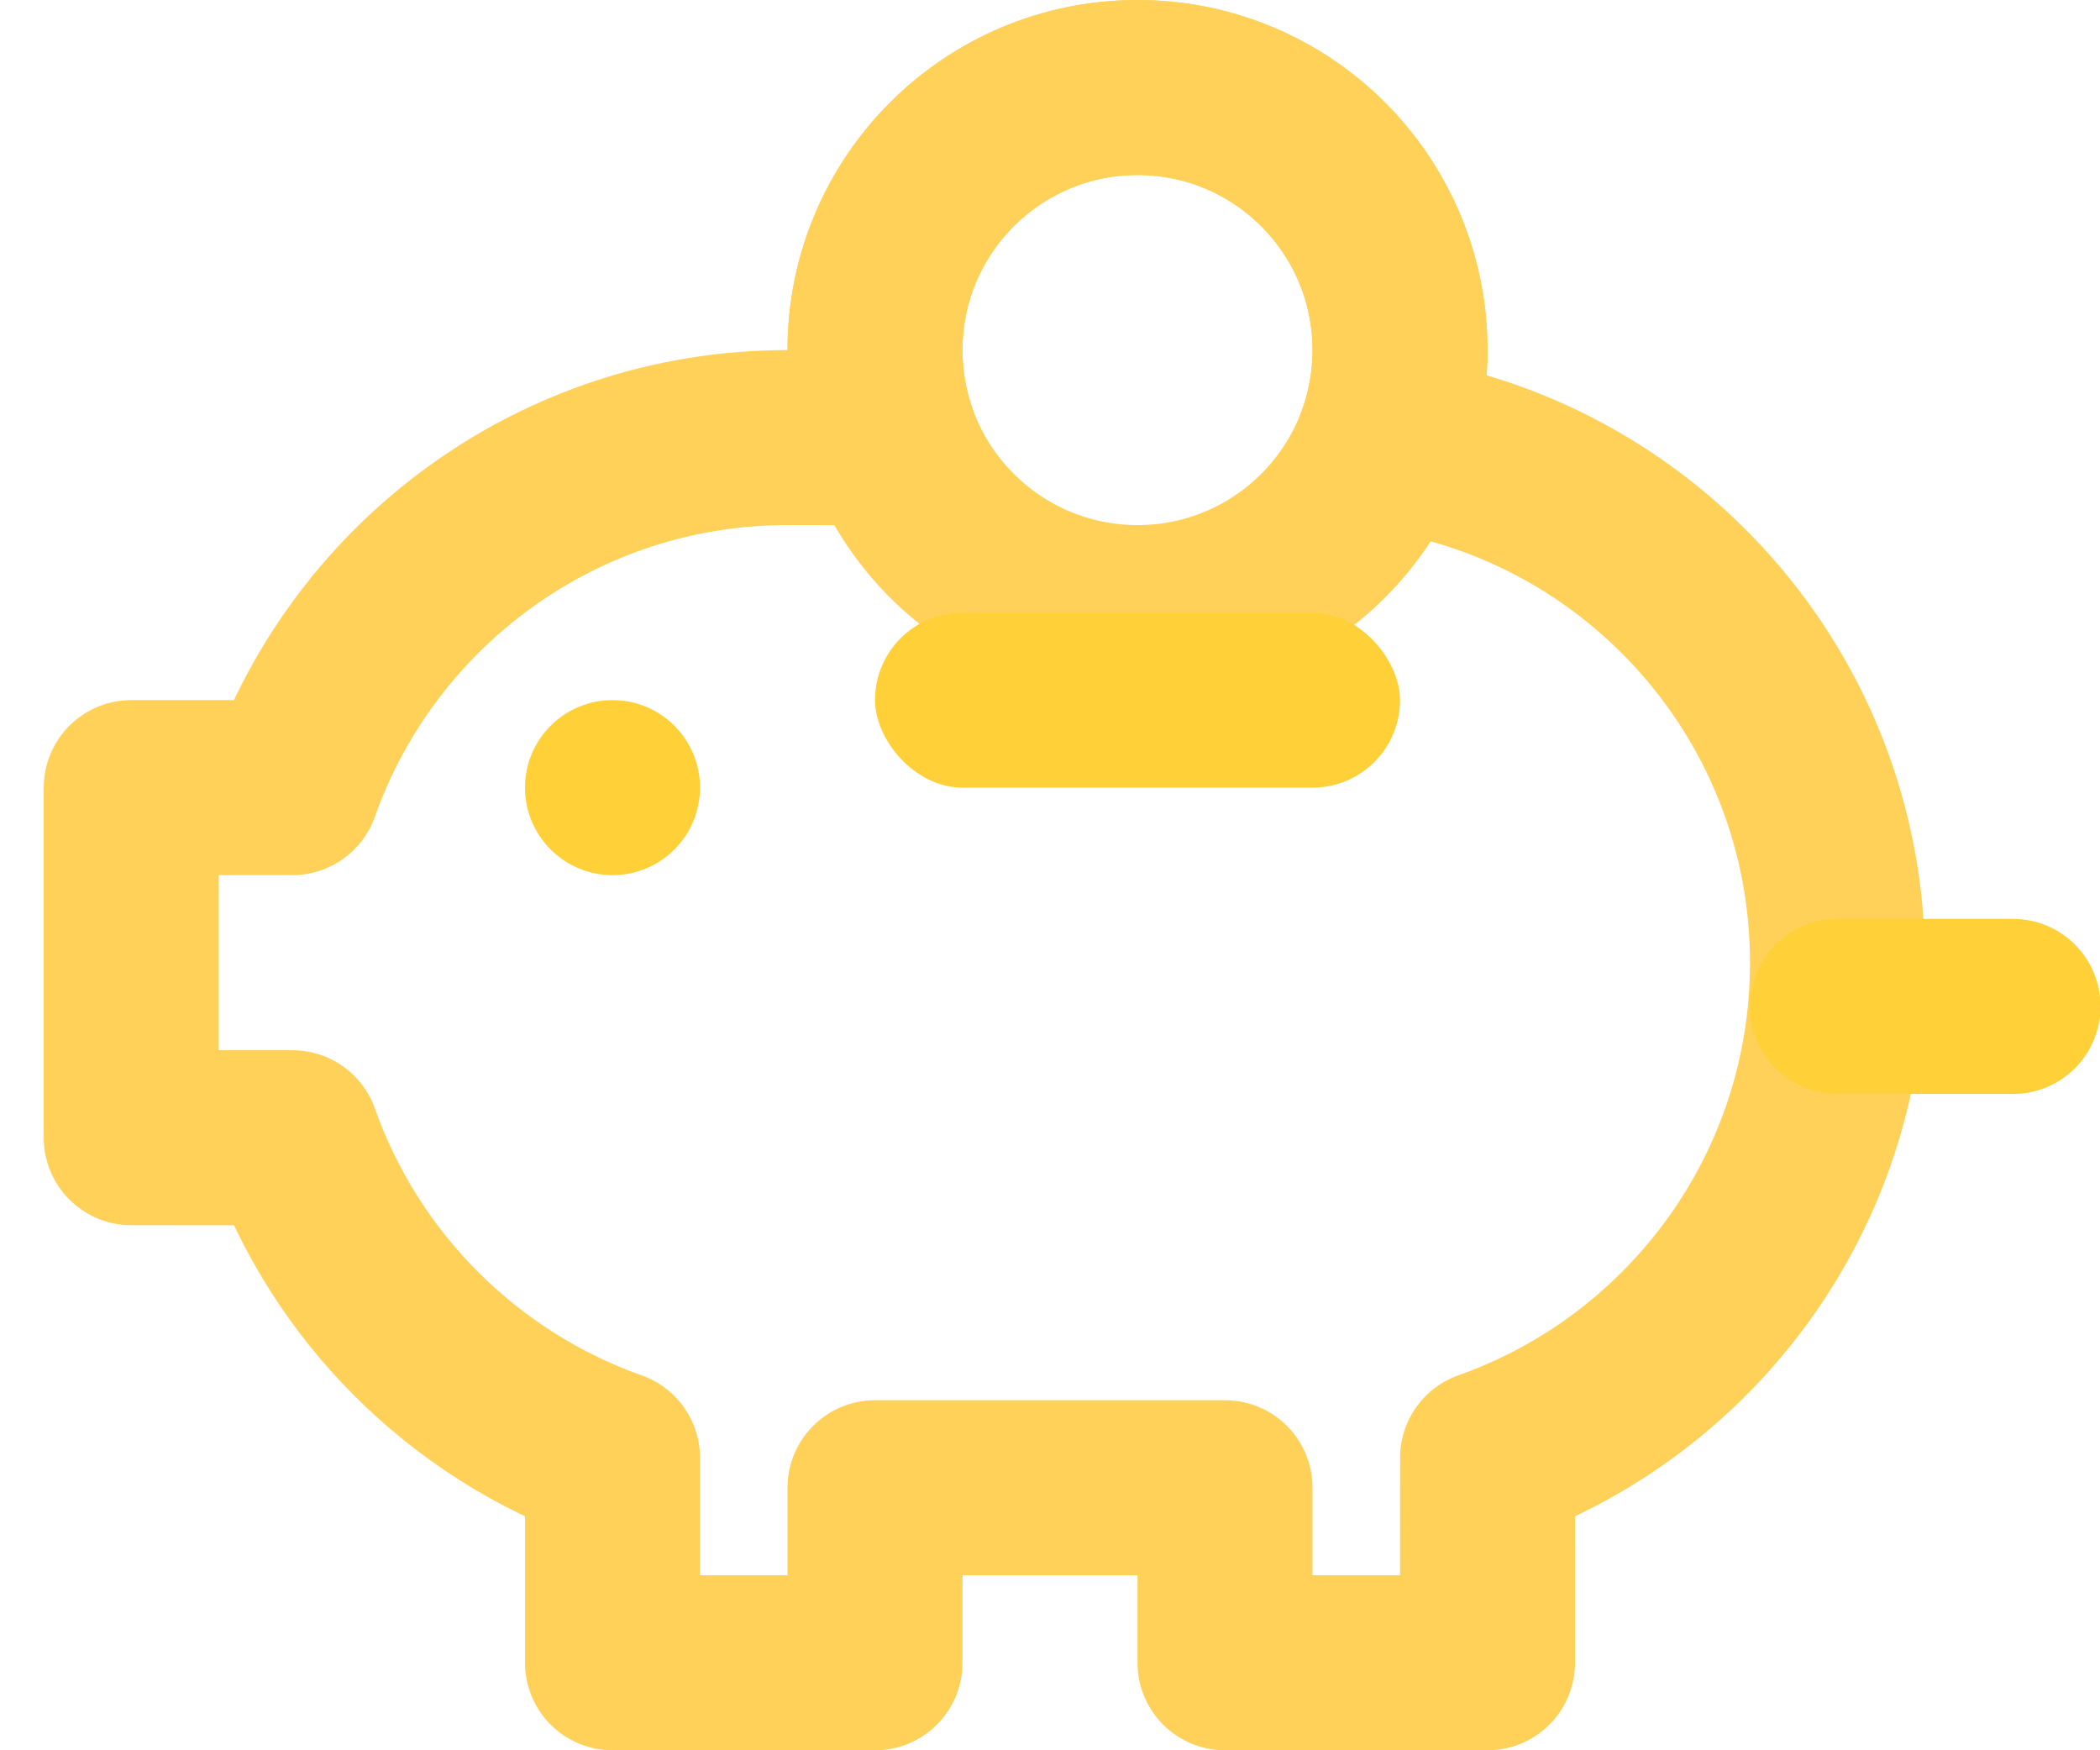 <?xml version="1.0" encoding="UTF-8"?>
<svg width="24px" height="20px" viewBox="0 0 24 20" version="1.1" xmlns="http://www.w3.org/2000/svg" xmlns:xlink="http://www.w3.org/1999/xlink">
    <!-- Generator: sketchtool 57.1 (101010) - https://sketch.com -->
    <title>54B66EB0-98B7-4C24-A20D-B846B5E51B9F</title>
    <desc>Created with sketchtool.</desc>
    <g id="Design" stroke="none" stroke-width="1" fill="none" fill-rule="evenodd">
        <g id="3-7-11B-Move-Between-Meed-Accounts-(Confirmation)" transform="translate(-28, -381)">
            <g id="Components-/-List-View-/-List-Item-(Contact)-Copy-3" transform="translate(0, 357)">
                <g id="Icons-/-Savings-Account-/-24x24-Savings-Account-Icons-/-24x24px-/-Savings-/-V1" transform="translate(28, 23)">
                    <rect id="Container" x="0" y="0" width="24" height="24"></rect>
                    <path d="M13,2 C14.657,2 16,3.343 16,5 C16,5.372 15.932,5.728 15.809,6.056 C18.74,6.449 21,8.961 21,12 C21,14.612 19.331,16.834 17.001,17.658 L17,20 L14,20 L14,18 L10,18 L10,20 L7,20 L7,17.659 C5.296,17.056 3.944,15.705 3.342,14.001 L1.5,14 L1.5,10 L3.341,10 C4.165,7.67 6.387,6 9,6 L10.171,6.001 C10.06,5.688 10,5.351 10,5 C10,3.343 11.343,2 13,2 Z" id="Combined-Shape" stroke="#FFD159" stroke-width="2" stroke-linejoin="round"></path>
                    <circle id="Oval" fill="#FFD038" cx="7" cy="10" r="1"></circle>
                    <path d="M21,12.5 L23.006,12.5" id="Path-7" stroke="#FFD038" stroke-width="2" stroke-linecap="round"></path>
                    <path d="M13,2 C14.657,2 16,3.343 16,5 C16,6.657 14.657,8 13,8 C11.343,8 10,6.657 10,5 C10,3.343 11.343,2 13,2 Z" id="Combined-Shape" stroke="#FFD159" stroke-width="2" stroke-linejoin="round"></path>
                    <rect id="Rectangle" fill="#FFD038" x="10" y="8" width="6" height="2" rx="1"></rect>
                </g>
            </g>
        </g>
    </g>
</svg>